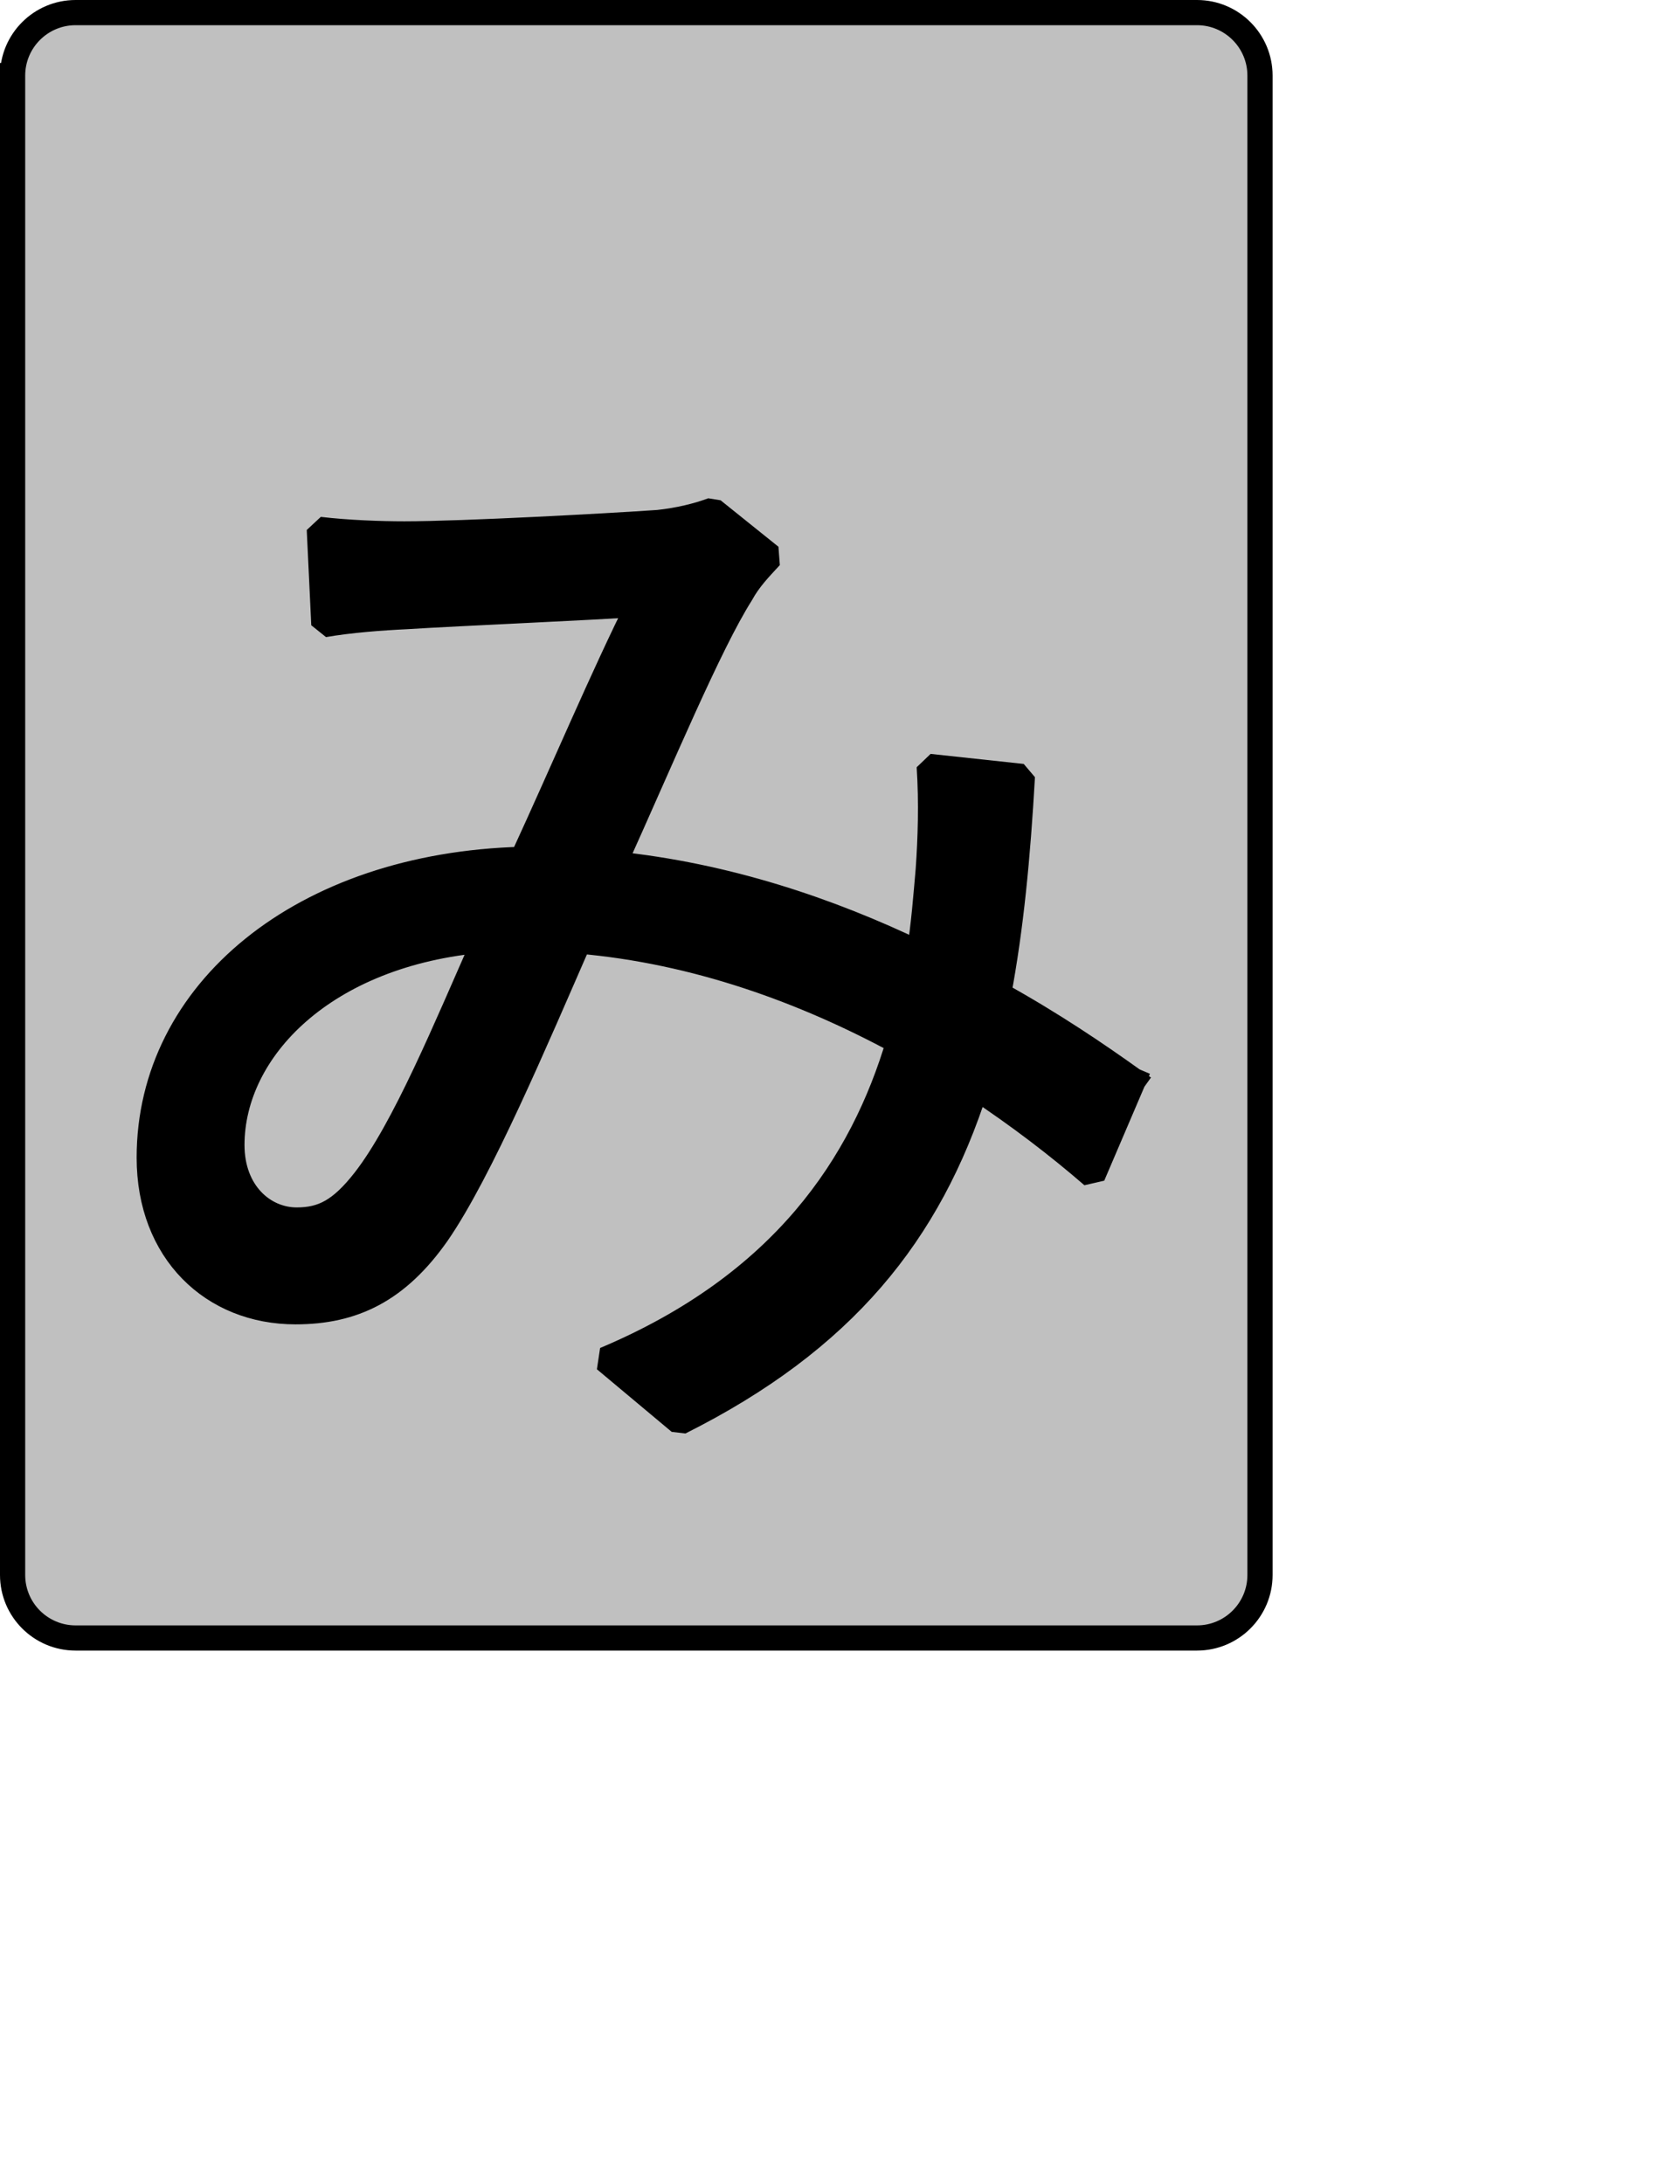 <?xml version="1.0" encoding="UTF-8" standalone="no"?>
<svg width="35.278mm" height="45.861mm"
 xmlns="http://www.w3.org/2000/svg" xmlns:xlink="http://www.w3.org/1999/xlink"  version="1.2" baseProfile="tiny">
<title>Qt SVG Document</title>
<desc>Generated with Qt</desc>
<defs>
</defs>
<g fill="none" stroke="black" stroke-width="1" fill-rule="evenodd" stroke-linecap="square" stroke-linejoin="bevel" >

<g fill="#c0c0c0" fill-opacity="1" stroke="none" transform="matrix(1,0,0,1,0,0)"
font-family="Noto Sans" font-size="10" font-weight="400" font-style="normal" 
>
<path vector-effect="none" fill-rule="evenodd" d="M1,6 C1,3.239 3.239,1 6,1 L95,1 C97.761,1 100,3.239 100,6 L100,125 C100,127.761 97.761,130 95,130 L6,130 C3.239,130 1,127.761 1,125 L1,6"/>
</g>

<g fill="none" stroke="#000000" stroke-opacity="1" stroke-width="2" stroke-linecap="square" stroke-linejoin="bevel" transform="matrix(1,0,0,1,0,0)"
font-family="Noto Sans" font-size="10" font-weight="400" font-style="normal" 
>
<path vector-effect="none" fill-rule="evenodd" d="M1,6 C1,3.239 3.239,1 6,1 L95,1 C97.761,1 100,3.239 100,6 L100,125 C100,127.761 97.761,130 95,130 L6,130 C3.239,130 1,127.761 1,125 L1,6"/>
</g>

<g fill="none" stroke="#000000" stroke-opacity="1" stroke-width="2" stroke-linecap="square" stroke-linejoin="bevel" transform="matrix(1,0,0,1,0,0)"
font-family="Noto Sans CJK JP" font-size="90" font-weight="400" font-style="normal" 
>
<path vector-effect="none" fill-rule="evenodd" d="M28.938,93.672 C27.047,96.094 25.609,96.828 23.547,96.828 C20.922,96.828 18.406,94.656 18.406,90.875 C18.406,83.328 25.703,75.672 38.484,74.594 C35.422,81.516 32.094,89.625 28.938,93.672 M89.953,85.75 C87.078,83.688 83.484,81.25 79.25,78.906 C80.234,73.688 80.781,68.016 81.141,61.625 L73.75,60.828 C73.938,63.703 73.844,66.578 73.672,69.016 C73.484,71.172 73.312,73.422 72.953,75.672 C65.844,72.25 57.641,69.469 48.734,68.562 C52.516,60.188 56.297,51.109 58.812,47.141 C59.453,45.969 60.25,45.156 61.156,44.172 L56.562,40.484 C55.391,40.922 53.875,41.297 52.25,41.469 C48.469,41.734 36.766,42.375 32.094,42.375 C30.203,42.375 27.594,42.281 25.344,42.016 L25.703,49.578 C27.766,49.219 30.281,49.031 32.266,48.938 C36.406,48.672 47.203,48.219 50.719,47.953 C47.922,53.531 44.688,61.188 41.453,68.203 C23.984,68.656 11.844,78.734 11.844,91.875 C11.844,99.344 16.875,104.109 23.453,104.109 C28.047,104.109 31.547,102.406 34.703,97.906 C38.125,92.953 42.531,82.516 45.953,74.688 C55.219,75.484 63.859,78.641 71.328,82.688 C68.453,92.406 62.141,101.953 48.016,107.906 L53.953,112.875 C66.922,106.375 73.75,97.906 77.453,86.297 C80.859,88.547 84.016,90.969 86.719,93.312 L89.953,85.75"/>
</g>

<g fill="#000000" fill-opacity="1" stroke="none" transform="matrix(1,0,0,1,0,0)"
font-family="Noto Sans CJK JP" font-size="90" font-weight="400" font-style="normal" 
>
<path vector-effect="none" fill-rule="evenodd" d="M28.938,93.672 C27.047,96.094 25.609,96.828 23.547,96.828 C20.922,96.828 18.406,94.656 18.406,90.875 C18.406,83.328 25.703,75.672 38.484,74.594 C35.422,81.516 32.094,89.625 28.938,93.672 M89.953,85.75 C87.078,83.688 83.484,81.25 79.25,78.906 C80.234,73.688 80.781,68.016 81.141,61.625 L73.75,60.828 C73.938,63.703 73.844,66.578 73.672,69.016 C73.484,71.172 73.312,73.422 72.953,75.672 C65.844,72.25 57.641,69.469 48.734,68.562 C52.516,60.188 56.297,51.109 58.812,47.141 C59.453,45.969 60.25,45.156 61.156,44.172 L56.562,40.484 C55.391,40.922 53.875,41.297 52.25,41.469 C48.469,41.734 36.766,42.375 32.094,42.375 C30.203,42.375 27.594,42.281 25.344,42.016 L25.703,49.578 C27.766,49.219 30.281,49.031 32.266,48.938 C36.406,48.672 47.203,48.219 50.719,47.953 C47.922,53.531 44.688,61.188 41.453,68.203 C23.984,68.656 11.844,78.734 11.844,91.875 C11.844,99.344 16.875,104.109 23.453,104.109 C28.047,104.109 31.547,102.406 34.703,97.906 C38.125,92.953 42.531,82.516 45.953,74.688 C55.219,75.484 63.859,78.641 71.328,82.688 C68.453,92.406 62.141,101.953 48.016,107.906 L53.953,112.875 C66.922,106.375 73.75,97.906 77.453,86.297 C80.859,88.547 84.016,90.969 86.719,93.312 L89.953,85.75"/>
</g>
</g>
</svg>
